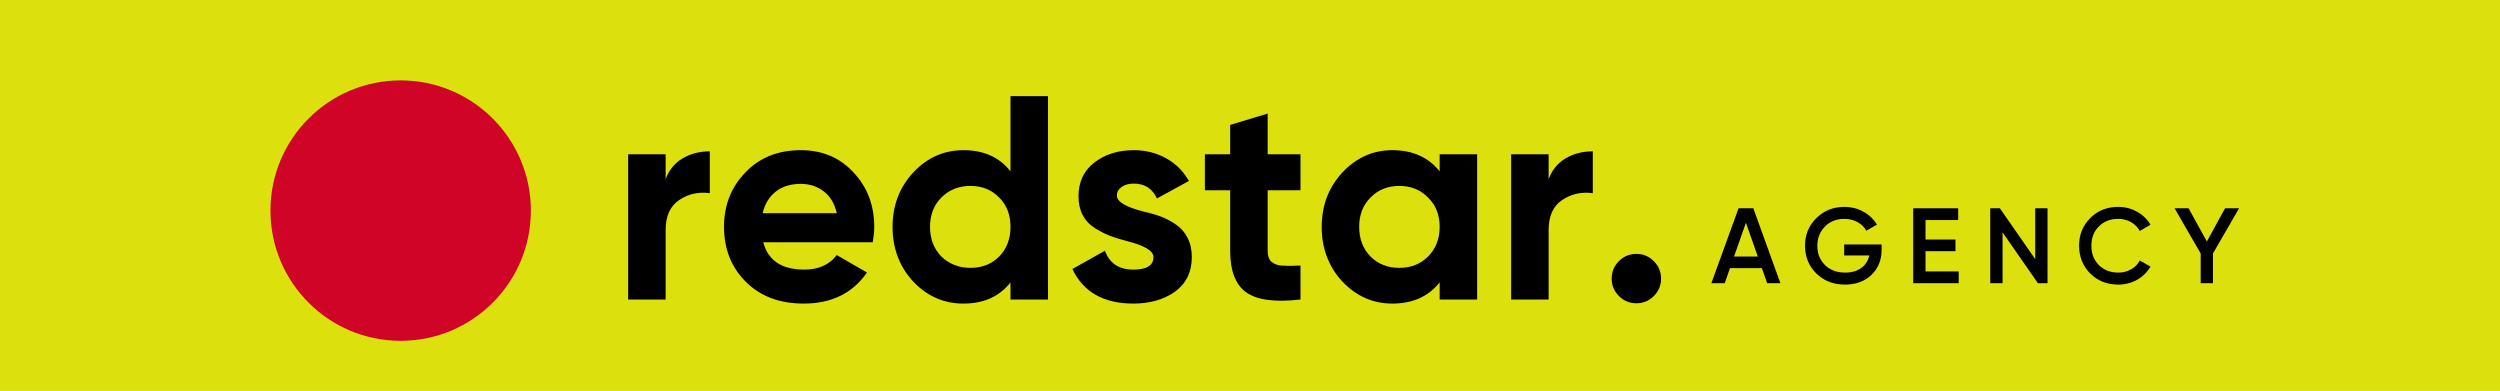 <svg xmlns="http://www.w3.org/2000/svg" width="1440" viewBox="0 0 1440 225" height="225" version="1.0"><path fill="#dce00d" d="M-144 -22.5H1584V247.5H-144z"/><path fill="#dce00d" d="M-144 -22.5H1584V247.5H-144z"/><path fill="#dce00d" d="M-144 -22.5H1584V247.5H-144z"/><path fill="#CF0426" d="M 230.777 46.305 C 189.355 46.305 155.777 79.887 155.777 121.305 C 155.777 162.727 189.355 196.305 230.777 196.305 C 272.199 196.305 305.777 162.727 305.777 121.305 C 305.777 79.887 272.199 46.305 230.777 46.305"/><g><g><g><path d="M 31.469 -83.672 L 31.469 -69.281 C 33.363 -74.531 36.598 -78.52 41.172 -81.25 C 45.742 -83.988 50.988 -85.359 56.906 -85.359 L 56.906 -61.25 C 50.32 -62.145 44.406 -60.805 39.156 -57.234 C 34.031 -53.773 31.469 -48.031 31.469 -40 L 31.469 0 L 9.875 0 L 9.875 -83.672 Z M 31.469 -83.672" transform="translate(351.94 172.52)"/></g></g></g><g><g><g><path d="M 91.203 -32.969 L 28.109 -32.969 C 30.898 -22.477 38.77 -17.234 51.719 -17.234 C 59.969 -17.234 66.211 -20.023 70.453 -25.609 L 87.859 -15.562 C 79.609 -3.625 67.445 2.344 51.375 2.344 C 37.539 2.344 26.438 -1.836 18.062 -10.203 C 9.695 -18.578 5.516 -29.125 5.516 -41.844 C 5.516 -54.332 9.645 -64.816 17.906 -73.297 C 26.051 -81.773 36.648 -86.016 49.703 -86.016 C 62.086 -86.016 72.188 -81.773 80 -73.297 C 88.031 -64.816 92.047 -54.332 92.047 -41.844 C 92.047 -39.5 91.766 -36.539 91.203 -32.969 Z M 27.781 -49.703 L 70.453 -49.703 C 69.234 -55.172 66.754 -59.352 63.016 -62.25 C 59.273 -65.156 54.836 -66.609 49.703 -66.609 C 43.898 -66.609 39.102 -65.129 35.312 -62.172 C 31.52 -59.211 29.008 -55.055 27.781 -49.703 Z M 27.781 -49.703" transform="translate(411.519 172.52)"/></g></g></g><g><g><g><path d="M 73.297 -73.812 L 73.297 -117.156 L 94.891 -117.156 L 94.891 0 L 73.297 0 L 73.297 -9.875 C 66.941 -1.727 57.906 2.344 46.188 2.344 C 34.914 2.344 25.266 -1.895 17.234 -10.375 C 9.316 -18.969 5.359 -29.457 5.359 -41.844 C 5.359 -54.113 9.316 -64.547 17.234 -73.141 C 25.266 -81.723 34.914 -86.016 46.188 -86.016 C 57.906 -86.016 66.941 -81.945 73.297 -73.812 Z M 33.469 -24.766 C 38.039 -20.41 43.617 -18.234 50.203 -18.234 C 56.898 -18.234 62.426 -20.41 66.781 -24.766 C 71.125 -29.234 73.297 -34.926 73.297 -41.844 C 73.297 -48.758 71.125 -54.395 66.781 -58.75 C 62.426 -63.207 56.898 -65.438 50.203 -65.438 C 43.516 -65.438 37.938 -63.207 33.469 -58.75 C 29.113 -54.395 26.938 -48.758 26.938 -41.844 C 26.938 -34.926 29.113 -29.234 33.469 -24.766 Z M 33.469 -24.766" transform="translate(508.754 172.52)"/></g></g></g><g><g><g><path d="M 29.797 -59.922 C 29.797 -56.348 34.867 -53.273 45.016 -50.703 C 48.586 -49.922 51.82 -49 54.719 -47.938 C 57.625 -46.883 60.555 -45.379 63.516 -43.422 C 66.473 -41.473 68.785 -38.879 70.453 -35.641 C 72.129 -32.41 72.969 -28.676 72.969 -24.438 C 72.969 -15.844 69.734 -9.203 63.266 -4.516 C 56.797 0.055 48.816 2.344 39.328 2.344 C 22.148 2.344 10.438 -4.297 4.188 -17.578 L 22.922 -28.109 C 25.492 -20.859 30.961 -17.234 39.328 -17.234 C 47.023 -17.234 50.875 -19.633 50.875 -24.438 C 50.875 -28.008 45.797 -31.078 35.641 -33.641 C 31.848 -34.641 28.613 -35.641 25.938 -36.641 C 23.258 -37.648 20.359 -39.129 17.234 -41.078 C 14.109 -43.035 11.738 -45.547 10.125 -48.609 C 8.508 -51.68 7.703 -55.281 7.703 -59.406 C 7.703 -67.664 10.711 -74.141 16.734 -78.828 C 22.867 -83.617 30.457 -86.016 39.5 -86.016 C 46.301 -86.016 52.488 -84.477 58.062 -81.406 C 63.645 -78.344 68.055 -73.969 71.297 -68.281 L 52.891 -58.234 C 50.211 -63.93 45.75 -66.781 39.5 -66.781 C 36.707 -66.781 34.391 -66.133 32.547 -64.844 C 30.711 -63.562 29.797 -61.922 29.797 -59.922 Z M 29.797 -59.922" transform="translate(613.52 172.52)"/></g></g></g><g><g><g><path d="M 57.734 -83.672 L 57.734 -62.922 L 38.828 -62.922 L 38.828 -28.109 C 38.828 -25.211 39.551 -23.094 41 -21.75 C 42.445 -20.414 44.566 -19.664 47.359 -19.5 C 50.148 -19.332 53.609 -19.359 57.734 -19.578 L 57.734 0 C 43.117 1.676 32.711 0.312 26.516 -4.094 C 20.328 -8.508 17.234 -16.516 17.234 -28.109 L 17.234 -62.922 L 2.672 -62.922 L 2.672 -83.672 L 17.234 -83.672 L 17.234 -100.578 L 38.828 -107.109 L 38.828 -83.672 Z M 57.734 -83.672" transform="translate(691.342 172.52)"/></g></g></g><g><g><g><path d="M 73.469 -73.812 L 73.469 -83.672 L 95.062 -83.672 L 95.062 0 L 73.469 0 L 73.469 -9.875 C 67 -1.727 57.906 2.344 46.188 2.344 C 35.031 2.344 25.438 -1.895 17.406 -10.375 C 9.477 -18.969 5.516 -29.457 5.516 -41.844 C 5.516 -54.113 9.477 -64.547 17.406 -73.141 C 25.438 -81.723 35.031 -86.016 46.188 -86.016 C 57.906 -86.016 67 -81.945 73.469 -73.812 Z M 33.641 -24.766 C 37.992 -20.41 43.516 -18.234 50.203 -18.234 C 56.898 -18.234 62.426 -20.41 66.781 -24.766 C 71.238 -29.234 73.469 -34.926 73.469 -41.844 C 73.469 -48.758 71.238 -54.395 66.781 -58.75 C 62.426 -63.207 56.898 -65.438 50.203 -65.438 C 43.516 -65.438 37.992 -63.207 33.641 -58.75 C 29.285 -54.395 27.109 -48.758 27.109 -41.844 C 27.109 -34.926 29.285 -29.234 33.641 -24.766 Z M 33.641 -24.766" transform="translate(755.775 172.52)"/></g></g></g><g><g><g><path d="M 31.469 -83.672 L 31.469 -69.281 C 33.363 -74.531 36.598 -78.52 41.172 -81.25 C 45.742 -83.988 50.988 -85.359 56.906 -85.359 L 56.906 -61.25 C 50.32 -62.145 44.406 -60.805 39.156 -57.234 C 34.031 -53.773 31.469 -48.031 31.469 -40 L 31.469 0 L 9.875 0 L 9.875 -83.672 Z M 31.469 -83.672" transform="translate(860.54 172.52)"/></g></g></g><g><g><g><path d="M 36.656 -12.047 C 36.656 -8.141 35.258 -4.789 32.469 -2 C 29.676 0.781 26.328 2.172 22.422 2.172 C 18.516 2.172 15.164 0.781 12.375 -2 C 9.594 -4.789 8.203 -8.141 8.203 -12.047 C 8.203 -15.953 9.594 -19.301 12.375 -22.094 C 15.164 -24.883 18.516 -26.281 22.422 -26.281 C 26.328 -26.281 29.676 -24.883 32.469 -22.094 C 35.258 -19.301 36.656 -15.953 36.656 -12.047 Z M 36.656 -12.047" transform="translate(920.12 172.52)"/></g></g></g><g><g><g><path d="M 40.078 0 L 32.438 0 L 29.406 -8.688 L 11.031 -8.688 L 8.016 0 L 0.312 0 L 15.969 -43.156 L 24.484 -43.156 Z M 20.219 -34.828 L 13.375 -15.359 L 27.062 -15.359 Z M 20.219 -34.828" transform="translate(985.434 163.123)"/></g></g></g><g><g><g><path d="M 24.719 -22.312 L 46.297 -22.312 L 46.297 -19.359 C 46.297 -13.441 44.348 -8.594 40.453 -4.812 C 36.586 -1.07 31.488 0.797 25.156 0.797 C 18.5 0.797 12.988 -1.359 8.625 -5.672 C 4.312 -9.984 2.156 -15.285 2.156 -21.578 C 2.156 -27.828 4.312 -33.109 8.625 -37.422 C 12.988 -41.773 18.375 -43.953 24.781 -43.953 C 28.77 -43.953 32.438 -43.035 35.781 -41.203 C 39.133 -39.379 41.738 -36.883 43.594 -33.719 L 37.484 -30.219 C 36.336 -32.312 34.633 -33.973 32.375 -35.203 C 30.113 -36.441 27.582 -37.062 24.781 -37.062 C 20.258 -37.062 16.539 -35.578 13.625 -32.609 C 10.707 -29.609 9.25 -25.91 9.25 -21.516 C 9.25 -17.078 10.707 -13.398 13.625 -10.484 C 16.625 -7.566 20.488 -6.109 25.219 -6.109 C 29 -6.109 32.102 -6.988 34.531 -8.75 C 36.957 -10.52 38.5 -12.926 39.156 -15.969 L 24.719 -15.969 Z M 24.719 -22.312" transform="translate(1037.524 163.123)"/></g></g></g><g><g><g><path d="M 11.406 -18.438 L 11.406 -6.781 L 30.516 -6.781 L 30.516 0 L 4.312 0 L 4.312 -43.156 L 30.219 -43.156 L 30.219 -36.375 L 11.406 -36.375 L 11.406 -25.156 L 28.672 -25.156 L 28.672 -18.438 Z M 11.406 -18.438" transform="translate(1097.688 163.123)"/></g></g></g><g><g><g><path d="M 30.219 -13.875 L 30.219 -43.156 L 37.297 -43.156 L 37.297 0 L 31.75 0 L 11.406 -29.281 L 11.406 0 L 4.312 0 L 4.312 -43.156 L 9.859 -43.156 Z M 30.219 -13.875" transform="translate(1142.072 163.123)"/></g></g></g><g><g><g><path d="M 24.719 0.797 C 18.227 0.797 12.844 -1.336 8.562 -5.609 C 4.289 -9.961 2.156 -15.285 2.156 -21.578 C 2.156 -27.91 4.289 -33.211 8.562 -37.484 C 12.801 -41.797 18.188 -43.953 24.719 -43.953 C 28.625 -43.953 32.234 -43.023 35.547 -41.172 C 38.859 -39.328 41.438 -36.828 43.281 -33.672 L 37.109 -30.094 C 35.961 -32.227 34.289 -33.922 32.094 -35.172 C 29.895 -36.43 27.438 -37.062 24.719 -37.062 C 20.156 -37.062 16.414 -35.598 13.5 -32.672 C 10.664 -29.797 9.25 -26.098 9.25 -21.578 C 9.25 -17.055 10.664 -13.359 13.5 -10.484 C 16.414 -7.566 20.156 -6.109 24.719 -6.109 C 27.438 -6.109 29.906 -6.734 32.125 -7.984 C 34.344 -9.234 36.004 -10.93 37.109 -13.078 L 43.281 -9.562 C 41.508 -6.438 38.941 -3.906 35.578 -1.969 C 32.328 -0.125 28.707 0.797 24.719 0.797 Z M 24.719 0.797" transform="translate(1195.395 163.123)"/></g></g></g><g><g><g><path d="M 29.406 -43.156 L 37.484 -43.156 L 22.438 -17.141 L 22.438 0 L 15.359 0 L 15.359 -17.141 L 0.312 -43.156 L 8.391 -43.156 L 18.922 -24.047 Z M 29.406 -43.156" transform="translate(1252.23 163.123)"/></g></g></g></svg>